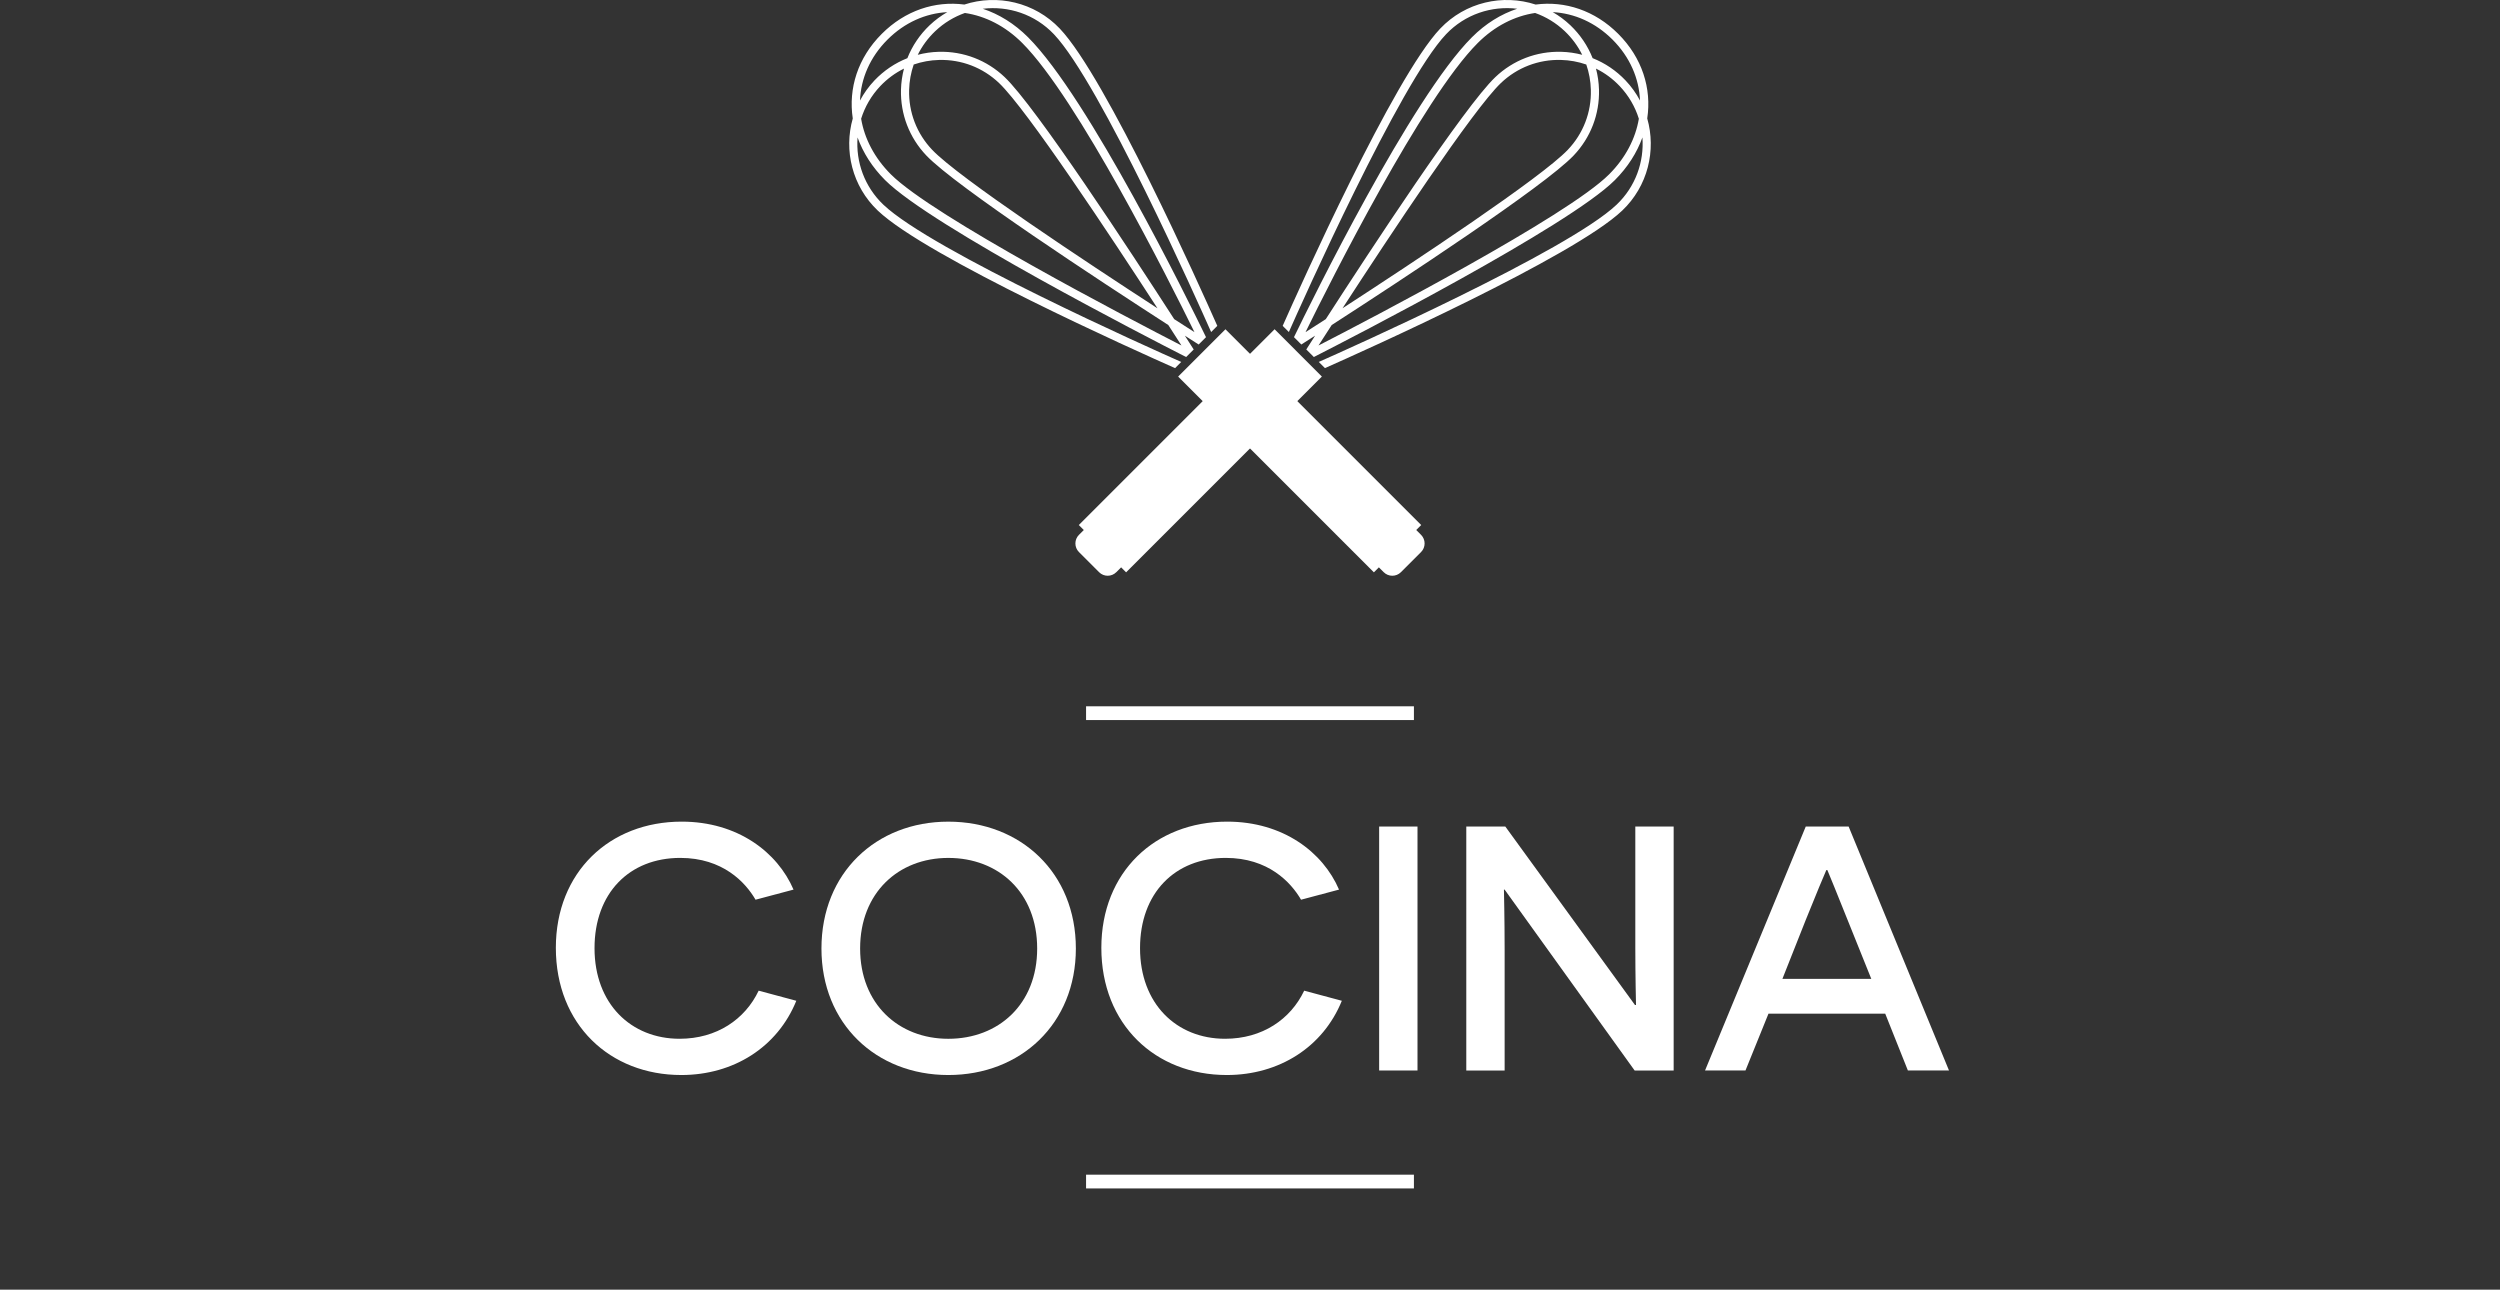 <?xml version="1.0" encoding="utf-8"?>
<!-- Generator: Adobe Illustrator 16.0.0, SVG Export Plug-In . SVG Version: 6.00 Build 0)  -->
<!DOCTYPE svg PUBLIC "-//W3C//DTD SVG 1.1//EN" "http://www.w3.org/Graphics/SVG/1.1/DTD/svg11.dtd">
<svg version="1.1" id="Capa_1" xmlns="http://www.w3.org/2000/svg" xmlns:xlink="http://www.w3.org/1999/xlink" x="0px" y="0px"
	 width="136.274px" height="70.298px" viewBox="0 0 136.274 70.298" style="enable-background:new 0 0 136.274 70.298;"
	 xml:space="preserve">
<rect x="0" y="0" width="136.274" height="70.298" fill="#333333" stroke="none"/>
<g>
	<path style="fill:#FFFFFF;" d="M43.407,54.552c-1.026,2.527-3.419,4.047-6.269,4.047c-3.895,0-6.839-2.755-6.839-6.934
		c0-4.123,2.925-6.878,6.858-6.878c3.059,0,5.224,1.672,6.098,3.705l-2.071,0.551c-0.551-0.95-1.786-2.279-4.104-2.279
		c-2.773,0-4.673,1.918-4.673,4.92c0,3.039,1.995,4.939,4.635,4.939c2.033,0,3.572-1.064,4.312-2.622L43.407,54.552z"/>
	<path style="fill:#FFFFFF;" d="M51.692,44.788c3.951,0,6.953,2.793,6.953,6.915c0,4.104-3.001,6.896-6.953,6.896
		c-3.933,0-6.915-2.793-6.915-6.896C44.777,47.581,47.759,44.788,51.692,44.788z M51.692,56.624c2.735,0,4.844-1.881,4.844-4.921
		c0-3.059-2.109-4.938-4.844-4.938c-2.717,0-4.807,1.899-4.807,4.938C46.885,54.723,48.975,56.624,51.692,56.624z"/>
	<path style="fill:#FFFFFF;" d="M73.143,54.552c-1.026,2.527-3.42,4.047-6.27,4.047c-3.895,0-6.839-2.755-6.839-6.934
		c0-4.123,2.925-6.878,6.858-6.878c3.058,0,5.224,1.672,6.098,3.705l-2.07,0.551c-0.552-0.95-1.786-2.279-4.104-2.279
		c-2.773,0-4.673,1.918-4.673,4.92c0,3.039,1.995,4.939,4.635,4.939c2.033,0,3.572-1.064,4.313-2.622L73.143,54.552z"/>
	<path style="fill:#FFFFFF;" d="M75.177,45.054h2.09v13.298h-2.09V45.054z"/>
	<path style="fill:#FFFFFF;" d="M82.017,48.493h-0.038c0,0.019,0.038,1.596,0.038,3.268v6.592h-2.09V45.054h2.127l7.067,9.727h0.057
		c0-0.02-0.038-1.615-0.038-3.115v-6.611h2.09v13.298h-2.127L82.017,48.493z"/>
	<path style="fill:#FFFFFF;" d="M96.399,55.255l-1.254,3.097h-2.204l5.49-13.298h2.337l5.471,13.298h-2.241l-1.235-3.097H96.399z
		 M100.711,50.145c-0.475-1.178-1.082-2.697-1.102-2.717h-0.057c-0.02,0.02-0.646,1.539-1.121,2.717l-1.272,3.211h4.844
		L100.711,50.145z"/>
</g>
<g>
	<defs>
		<rect id="SVGID_1_" y="0" width="136.274" height="70.298"/>
	</defs>
	<clipPath id="SVGID_2_">
		<use xlink:href="#SVGID_1_"  style="overflow:visible;"/>
	</clipPath>
	<path style="clip-path:url(#SVGID_2_);fill:#FFFFFF;" d="M74.89,31.198l0.272-0.272l0.264,0.264c0.257,0.258,0.68,0.258,0.937,0
		l1.099-1.098c0.257-0.258,0.257-0.68,0-0.937l-0.264-0.264l0.271-0.272l-10.67-10.671l-2.579,2.579L74.89,31.198z"/>
	<path style="clip-path:url(#SVGID_2_);fill:#FFFFFF;" d="M64.388,19.729c-1.525-0.674-13.583-6.052-16.234-8.57
		c-1.036-0.985-1.509-2.342-1.408-3.666c0.296,0.826,0.797,1.621,1.503,2.327c2.517,2.517,14.394,8.616,16.407,9.642l0.412-0.412
		c-0.11-0.173-0.273-0.427-0.481-0.752c0.324,0.209,0.579,0.371,0.752,0.481l0.4-0.4c-0.95-1.961-6.394-13.042-9.701-16.349
		c-0.746-0.746-1.591-1.263-2.468-1.552c1.39-0.17,2.841,0.296,3.878,1.388c2.518,2.65,7.895,14.708,8.571,16.234l0.336-0.337
		C65.422,15.656,60.298,4.222,57.77,1.56c-1.376-1.449-3.419-1.894-5.203-1.312c-1.6-0.208-3.226,0.321-4.502,1.598
		c-1.306,1.304-1.828,2.976-1.581,4.611c-0.497,1.741-0.035,3.694,1.365,5.024c2.663,2.529,14.097,7.653,16.204,8.586L64.388,19.729
		z M63.093,16.805c-3.916-2.543-10.839-7.12-12.28-8.638c-0.842-0.885-1.289-2.047-1.257-3.268c0.012-0.478,0.098-0.943,0.25-1.382
		c0.439-0.151,0.903-0.237,1.381-0.249c1.222-0.032,2.383,0.414,3.269,1.256C55.975,5.966,60.551,12.888,63.093,16.805
		 M52.596,0.707c1.108,0.164,2.2,0.71,3.128,1.638c3.009,3.009,8.004,12.948,9.386,15.761c-0.293-0.187-0.667-0.428-1.105-0.71
		c-2.38-3.69-7.555-11.59-9.243-13.194c-0.972-0.923-2.245-1.413-3.586-1.378c-0.393,0.01-0.777,0.066-1.149,0.163
		c0.236-0.475,0.555-0.91,0.952-1.288C51.458,1.244,52.01,0.915,52.596,0.707 M48.377,2.159c0.938-0.937,2.083-1.434,3.258-1.497
		c-0.341,0.195-0.664,0.433-0.962,0.716c-0.536,0.51-0.947,1.121-1.212,1.793c-0.671,0.265-1.282,0.675-1.795,1.214
		c-0.318,0.336-0.581,0.705-0.788,1.095C46.925,4.283,47.423,3.114,48.377,2.159 M46.94,6.473c0.202-0.647,0.55-1.259,1.047-1.783
		c0.377-0.396,0.813-0.716,1.289-0.951c-0.097,0.371-0.153,0.756-0.164,1.148c-0.034,1.341,0.456,2.614,1.379,3.586
		c1.603,1.689,9.504,6.864,13.193,9.245c0.286,0.443,0.529,0.82,0.718,1.115c-2.894-1.487-13.548-7.036-15.839-9.327
		C47.662,8.605,47.121,7.548,46.94,6.473"/>
	<path style="clip-path:url(#SVGID_2_);fill:#FFFFFF;" d="M72.055,20.526l-2.578-2.579L58.805,28.619l0.272,0.272l-0.264,0.264
		c-0.258,0.257-0.258,0.68,0,0.937l1.098,1.098c0.257,0.258,0.679,0.258,0.937,0l0.264-0.264l0.271,0.272L72.055,20.526z"/>
	<path style="clip-path:url(#SVGID_2_);fill:#FFFFFF;" d="M72.222,20.066c2.106-0.933,13.541-6.057,16.203-8.586
		c1.4-1.33,1.862-3.283,1.365-5.024c0.247-1.635-0.275-3.307-1.581-4.611c-1.275-1.276-2.901-1.806-4.502-1.597
		c-1.784-0.583-3.826-0.138-5.202,1.311c-2.53,2.662-7.654,14.096-8.587,16.204l0.337,0.336c0.676-1.525,6.053-13.584,8.57-16.234
		c1.037-1.091,2.488-1.558,3.878-1.388c-0.878,0.289-1.722,0.806-2.468,1.553c-3.307,3.306-8.751,14.387-9.701,16.348l0.4,0.401
		c0.173-0.111,0.428-0.273,0.752-0.482c-0.208,0.325-0.371,0.579-0.481,0.752l0.412,0.412c2.014-1.026,13.891-7.125,16.407-9.642
		c0.706-0.706,1.206-1.501,1.503-2.327c0.1,1.324-0.372,2.682-1.408,3.666c-2.65,2.518-14.709,7.896-16.234,8.571L72.222,20.066z
		 M81.817,4.523c0.885-0.842,2.047-1.288,3.268-1.256c0.479,0.012,0.943,0.098,1.383,0.25c0.151,0.438,0.237,0.903,0.249,1.381
		c0.032,1.222-0.414,2.383-1.257,3.268c-1.44,1.518-8.363,6.096-12.28,8.638C75.723,12.888,80.3,5.966,81.817,4.523 M85.294,1.699
		c0.397,0.378,0.717,0.814,0.951,1.288c-0.371-0.097-0.755-0.153-1.148-0.163c-1.34-0.035-2.613,0.455-3.585,1.378
		c-1.689,1.604-6.863,9.504-9.244,13.194c-0.438,0.282-0.812,0.523-1.105,0.71c1.383-2.813,6.377-12.752,9.388-15.761
		c0.928-0.928,2.02-1.474,3.128-1.638C84.263,0.915,84.815,1.244,85.294,1.699 M89.396,5.479c-0.207-0.39-0.47-0.759-0.789-1.095
		c-0.512-0.539-1.123-0.949-1.794-1.214C86.548,2.5,86.137,1.888,85.6,1.377c-0.297-0.283-0.62-0.521-0.961-0.716
		c1.175,0.063,2.319,0.56,3.258,1.497C88.851,3.114,89.348,4.283,89.396,5.479 M87.71,9.506c-2.291,2.291-12.944,7.84-15.839,9.327
		c0.188-0.294,0.432-0.672,0.719-1.115c3.688-2.381,11.589-7.556,13.192-9.245c0.923-0.972,1.413-2.245,1.379-3.585
		c-0.011-0.393-0.067-0.778-0.165-1.149c0.478,0.235,0.913,0.555,1.289,0.951c0.498,0.524,0.847,1.136,1.048,1.783
		C89.152,7.549,88.612,8.604,87.71,9.506"/>
	
		<line style="clip-path:url(#SVGID_2_);fill:#FFFFFF;stroke:#FFFFFF;stroke-width:0.75;stroke-miterlimit:10;" x1="59.201" y1="38.875" x2="77.072" y2="38.875"/>
	
		<line style="clip-path:url(#SVGID_2_);fill:#FFFFFF;stroke:#FFFFFF;stroke-width:0.75;stroke-miterlimit:10;" x1="59.201" y1="64.406" x2="77.072" y2="64.406"/>
</g>
</svg>
